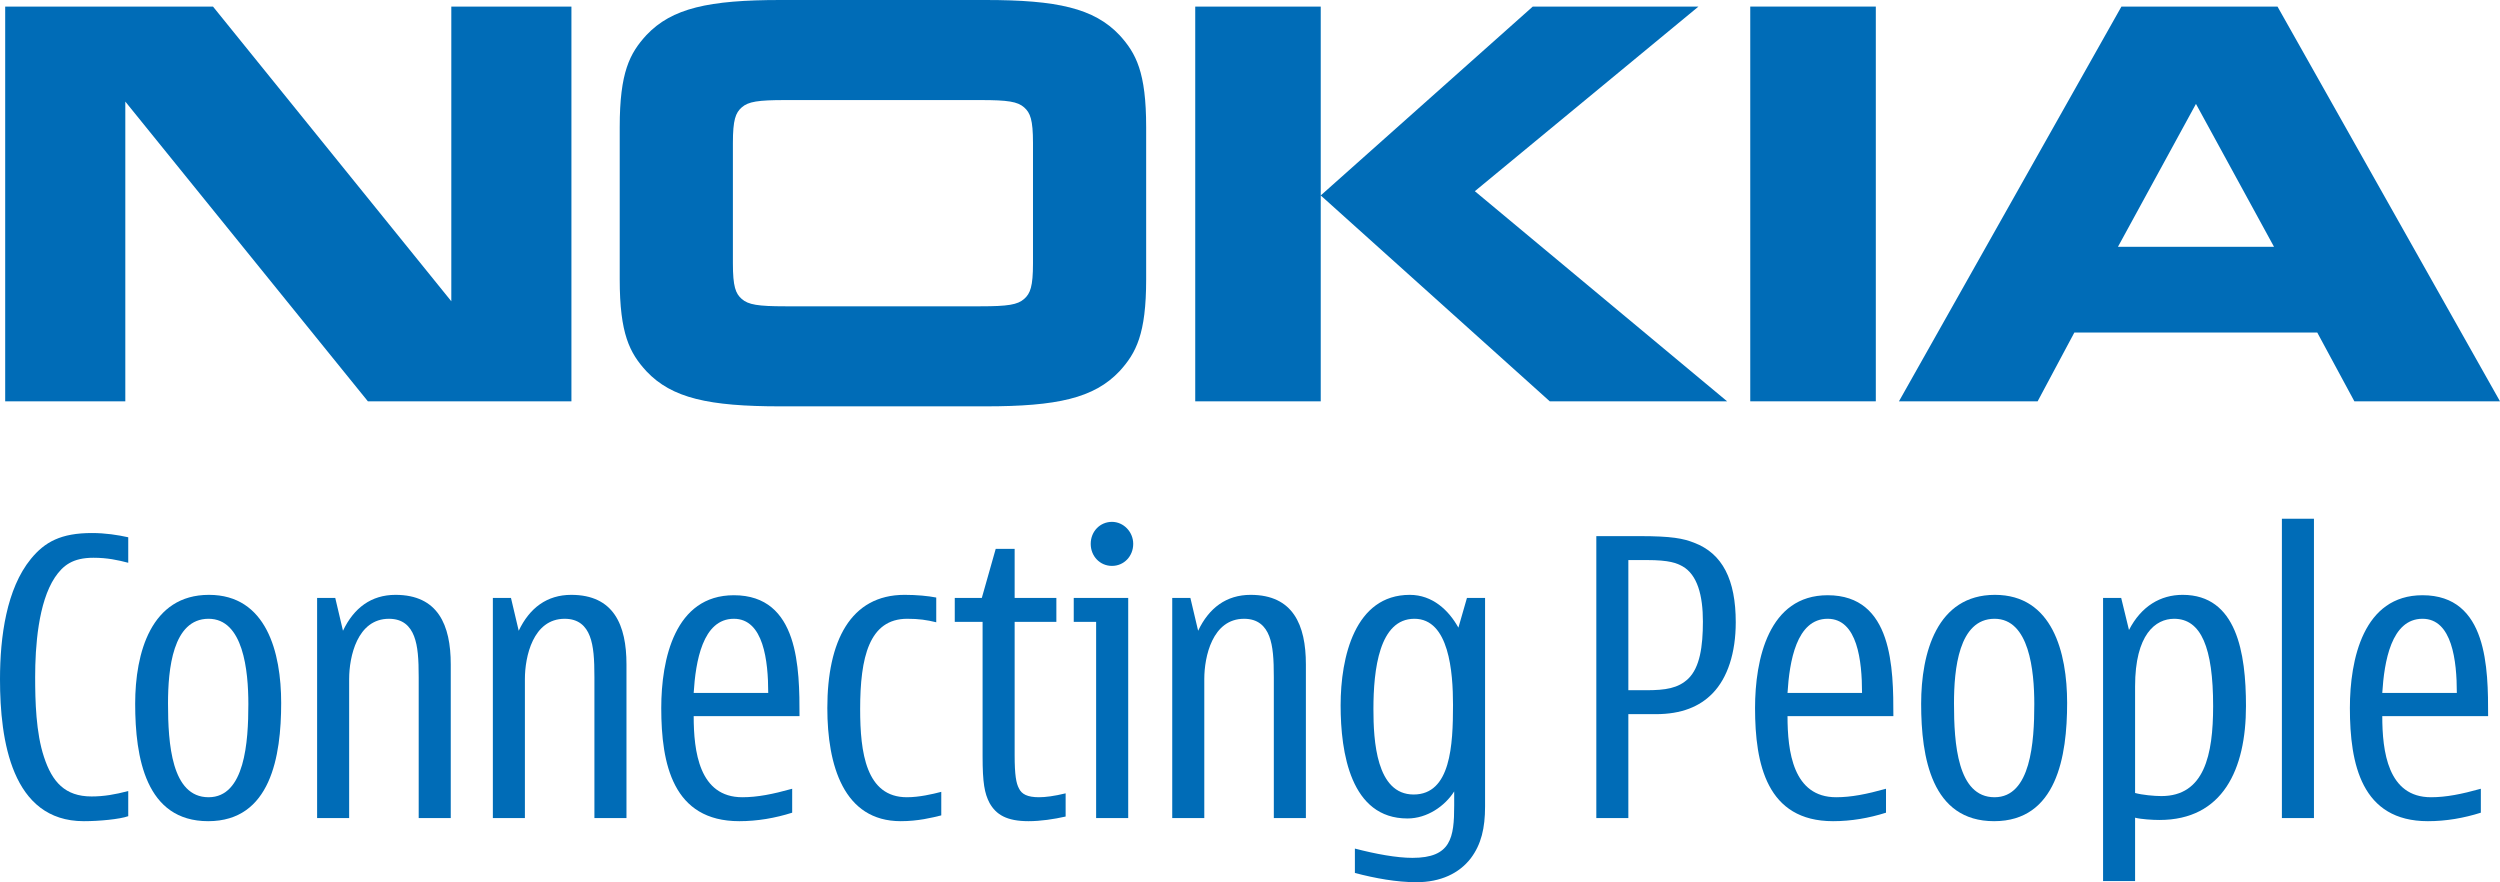 <svg xmlns="http://www.w3.org/2000/svg" xmlns:xlink="http://www.w3.org/1999/xlink" version="1.1"
    id="Layer_1" width="1068.242" height="376.965" viewBox="0 0 1068.242 376.965" overflow="visible"
    enable-background="new 0 0 1068.242 376.965" xml:space="preserve">
<g>
	<g>
		<path fill="#006CB7" d="M53.545,171.479H2.217V2.807h88.793l101.833,125.927V2.807h51.326v168.673h-86.975L53.545,43.406V171.479z    "/>
		<path fill="#006CB7" d="M489.752,119.329c0,23.434-4.295,31.523-11.375,39.281c-10.899,11.554-26.748,15.02-57.28,15.02h-87.634    c-30.543,0-46.388-3.466-57.274-15.02c-7.098-7.758-11.386-15.847-11.386-39.281V54.297c0-23.441,4.288-31.516,11.386-39.28    C287.074,3.466,302.919,0,333.462,0h87.634c30.532,0,46.38,3.466,57.28,15.018c7.081,7.764,11.375,15.839,11.375,39.28V119.329z     M418.948,130.881c11.718,0,15.85-0.667,18.653-3.135c2.641-2.307,3.794-5.286,3.794-15.194V61.068    c0-9.905-1.153-12.87-3.794-15.193c-2.804-2.469-6.936-3.118-18.653-3.118h-83.345c-11.721,0-15.842,0.649-18.652,3.118    c-2.638,2.323-3.788,5.289-3.788,15.193v51.484c0,9.908,1.15,12.887,3.788,15.194c2.81,2.468,6.932,3.135,18.652,3.135H418.948z"/>
		<path fill="#006CB7" d="M564.347,2.807v168.673h-53.629V2.807H564.347z M654.951,2.807h70.798l-95.554,78.892l107.793,89.781    h-75.782l-97.859-87.972L654.951,2.807z"/>
		<path fill="#006CB7" d="M801.529,2.807v168.673h-53.651V2.807H801.529z"/>
		<path fill="#006CB7" d="M1006.015,171.479L990.161,142.1h-103.8l-15.685,29.379h-59.256L906.484,2.807h66.684l95.074,168.673    H1006.015z M904.995,105.458h66.683l-33.353-61.062L904.995,105.458z"/>
		<path fill="#006CB7" d="M54.798,348.752c-3.638,1.306-12.382,2.135-18.983,2.135C4.947,350.887,0,316.235,0,290.305    c0-18.311,2.803-38.781,13.202-51.491c5.937-7.265,12.87-11.051,26.075-11.051c5.775,0,11.057,0.826,15.521,1.813v10.898    c-4.463-1.163-8.923-2.144-14.861-2.144c-8.907,0-13.033,3.297-16.499,8.417c-7.095,10.72-8.417,29.527-8.417,42.571    c0,10.238,0.324,23.785,3.787,34.181c3.466,10.554,8.921,16.826,20.307,16.826c5.285,0,10.06-0.835,15.683-2.318V348.752z"/>
		<path fill="#006CB7" d="M88.959,350.887c-26.735,0-31.199-27.237-31.199-50.181c0-21.784,6.767-46.529,31.534-46.529    c24.584,0,30.854,24.598,30.854,46.191C120.148,323.153,115.697,350.887,88.959,350.887z M89.114,264.402    c-15.338,0-17.323,21.632-17.323,36.155c0,17.158,1.484,40.1,17.323,40.1c15.519,0,17.009-23.601,17.009-39.785    C106.124,286.528,103.977,264.402,89.114,264.402z"/>
		<path fill="#006CB7" d="M146.555,269.52c4.629-9.729,12.052-15.343,22.446-15.343c18.148,0,23.604,12.873,23.604,29.689v65.699    h-13.699v-60.247c0-7.597-0.332-13.192-1.986-17.491c-1.657-4.296-4.785-7.425-10.719-7.425c-13.536,0-17.01,16.18-17.01,25.749    v59.414H135.5v-94.074h7.754L146.555,269.52z"/>
		<path fill="#006CB7" d="M221.646,269.52c4.623-9.729,12.052-15.343,22.44-15.343c18.169,0,23.604,12.873,23.604,29.689v65.699    h-13.699v-60.247c0-7.597-0.332-13.192-1.975-17.491c-1.647-4.296-4.792-7.425-10.731-7.425c-13.533,0-16.999,16.18-16.999,25.749    v59.414h-13.692v-94.074h7.743L221.646,269.52z"/>
		<path fill="#006CB7" d="M338.497,347.258c-7.264,2.308-14.863,3.629-22.613,3.629c-28.392,0-33.333-24.439-33.333-48.354    c0-20.811,5.773-48.193,31.022-48.193c27.892,0,28.057,31.35,28.057,51.652h-45.222c0,15.019,2.313,34.666,20.794,34.666    c6.431,0,13.043-1.319,21.294-3.625V347.258z M328.263,296.084c0-13.685-1.985-31.682-14.69-31.682    c-13.363,0-16.343,18.325-17.165,31.682H328.263z"/>
		<path fill="#006CB7" d="M402.205,348.411c-3.967,0.987-9.905,2.476-17.333,2.476c-24.429,0-31.358-23.933-31.358-48.354    c0-28.563,9.905-48.355,33.007-48.355c5.281,0,10.067,0.475,13.533,1.149v10.57c-4.119-1-7.426-1.494-12.38-1.494    c-16.336,0-20.134,16.513-20.134,38.615c0,18.488,2.475,37.64,19.968,37.64c5.282,0,10.889-1.319,14.697-2.306V348.411z"/>
		<path fill="#006CB7" d="M455.339,348.904c-5.12,1.153-10.733,1.982-15.842,1.982c-9.411,0-13.865-2.821-16.668-7.774    c-2.15-4.12-2.972-8.579-2.972-19.959v-57.422h-11.89v-10.24h11.559l5.938-20.962h8.089v20.962h17.828v10.24h-17.828v56.929    c0,8.58,0.663,12.052,1.823,14.189c1.146,2.488,3.629,3.808,8.579,3.808c2.8,0,6.601-0.498,11.386-1.665V348.904z"/>
		<path fill="#006CB7" d="M482.081,349.565h-13.709v-83.834h-9.566v-10.24h23.275V349.565z M475.142,241.808    c-5.117,0-9.083-4.119-9.083-9.419c0-5.297,3.966-9.4,9.083-9.4c4.958,0,9.079,4.281,9.079,9.4    C484.221,237.688,480.258,241.808,475.142,241.808z"/>
		<path fill="#006CB7" d="M511.958,269.52c4.605-9.729,12.038-15.343,22.429-15.343c18.152,0,23.611,12.873,23.611,29.689v65.699    h-13.699v-60.247c0-7.597-0.333-13.192-1.976-17.491c-1.666-4.296-4.802-7.425-10.743-7.425c-13.529,0-16.992,16.18-16.992,25.749    v59.414h-13.699v-94.074h7.754L511.958,269.52z"/>
		<path fill="#006CB7" d="M626.825,255.491h7.74v89.133c0,9.224-1.639,16.171-6.092,22.101c-4.958,6.45-12.892,10.24-23.284,10.24    c-8.249,0-17.479-1.634-26.247-3.958v-10.415c8.925,2.32,17.845,3.968,24.601,3.968c16.51,0,17.829-8.582,17.829-22.433v-5.956    c-3.967,6.274-11.552,11.558-19.976,11.558c-24.255,0-28.554-28.046-28.554-48.347c0-20.646,6.1-47.205,29.545-47.205    c9.749,0,16.675,6.599,20.78,14.014L626.825,255.491z M604.371,264.402c-15.017,0-17.513,21.632-17.513,38.615    c0,13.383,1.181,36.473,17.186,36.473c15.857,0,16.824-21.111,16.824-38.272C620.868,287.173,619.217,264.402,604.371,264.402z"/>
		<path fill="#006CB7" d="M700.418,229.081c14.028,0,18.81,1.004,23.438,2.814c12.194,4.612,17.825,15.842,17.825,34.001    c0,13.025-3.471,23.763-9.892,30.354c-5.454,5.628-13.22,8.907-24.271,8.907h-11.73v44.408h-13.686V229.081H700.418z     M703.398,294.931c8.244,0,13.682-0.812,18.001-4.943c4.937-4.789,6.248-13.713,6.248-24.422c0-11.062-2.32-19.985-8.748-23.608    c-2.457-1.316-5.438-2.646-15.198-2.646h-7.912v55.62H703.398z"/>
		<path fill="#006CB7" d="M805.884,347.258c-7.261,2.308-14.865,3.629-22.626,3.629c-28.36,0-33.329-24.439-33.329-48.354    c0-20.811,5.786-48.193,31.026-48.193c27.891,0,28.079,31.35,28.079,51.652H763.8c0,15.019,2.31,34.666,20.791,34.666    c6.428,0,13.028-1.319,21.293-3.625V347.258z M795.641,296.084c0-13.685-1.948-31.682-14.686-31.682    c-13.381,0-16.337,18.325-17.155,31.682H795.641z"/>
		<path fill="#006CB7" d="M852.078,350.887c-26.723,0-31.177-27.237-31.177-50.181c0-21.784,6.761-46.529,31.525-46.529    c24.567,0,30.854,24.598,30.854,46.191C883.281,323.153,878.835,350.887,852.078,350.887z M852.259,264.402    c-15.35,0-17.324,21.632-17.324,36.155c0,17.158,1.468,40.1,17.324,40.1c15.519,0,16.992-23.601,16.992-39.785    C869.251,286.528,867.103,264.402,852.259,264.402z"/>
		<path fill="#006CB7" d="M909.708,269.195c5.262-10.229,13.505-15.019,22.931-15.019c23.094,0,27.06,24.745,27.06,47.533    c0,27.072-9.907,48.661-36.971,48.661c-2.958,0-7.913-0.313-10.412-0.973v27.069h-13.682V255.491h7.744L909.708,269.195z     M912.315,338.841c2.986,0.829,8.092,1.318,11.227,1.318c18.346,0,22.122-17.499,22.122-38.449    c0-24.942-5.105-37.308-16.668-37.308c-7.908,0-16.681,6.601-16.681,28.882V338.841z"/>
		<path fill="#006CB7" d="M988.746,349.565h-13.699V221.642h13.699V349.565z"/>
		<path fill="#006CB7" d="M1060.055,347.258c-7.28,2.308-14.851,3.629-22.628,3.629c-28.391,0-33.328-24.439-33.328-48.354    c0-20.811,5.749-48.193,31.024-48.193c27.896,0,28.045,31.35,28.045,51.652h-45.23c0,15.019,2.342,34.666,20.809,34.666    c6.458,0,13.042-1.319,21.309-3.625V347.258z M1049.797,296.084c0-13.685-1.976-31.682-14.674-31.682    c-13.357,0-16.353,18.325-17.186,31.682H1049.797z"/>
	</g>
</g>
</svg>